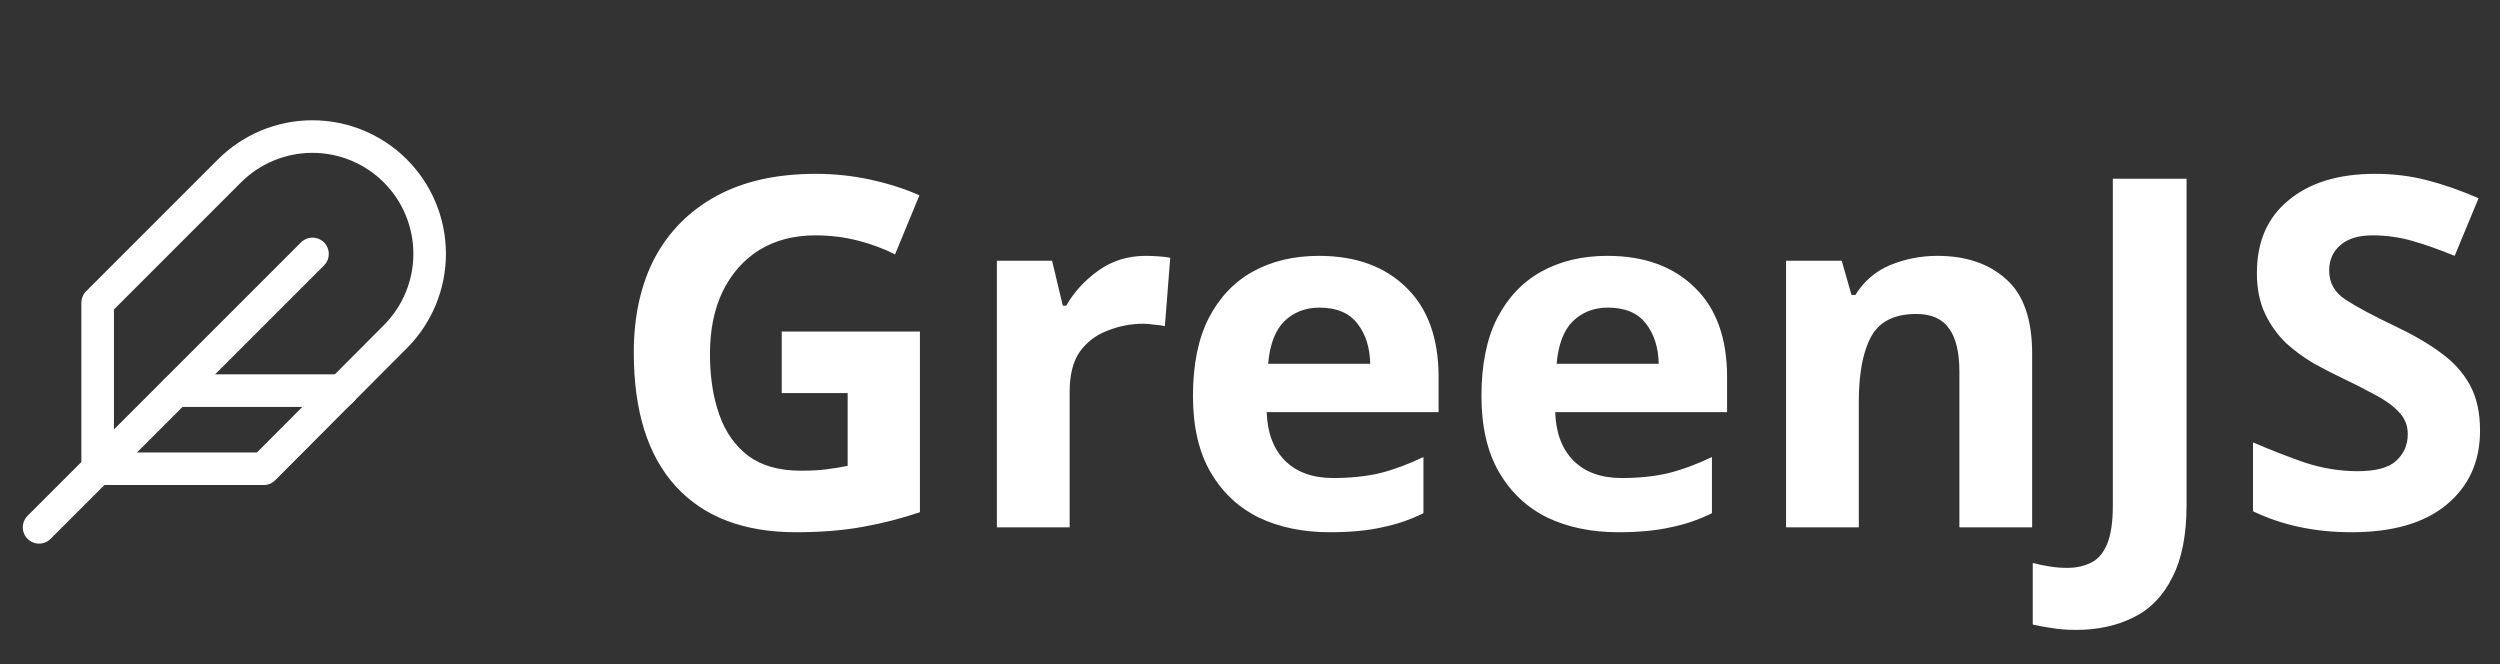<svg width="128" height="34" viewBox="0 0 128 34" fill="none" xmlns="http://www.w3.org/2000/svg">
<rect x="0" y="0" width="128" height="34" fill="#333333" stroke="none"/>
<path d="M20.24 17.24C21.366 16.114 21.998 14.587 21.998 12.995C21.998 11.403 21.366 9.876 20.24 8.75C19.114 7.624 17.587 6.992 15.995 6.992C14.403 6.992 12.876 7.624 11.75 8.75L5 15.5V24H13.5L20.24 17.24Z" stroke="white" stroke-width="1.667" stroke-linecap="round" stroke-linejoin="round"/>
<path d="M16 13L2 27" stroke="white" stroke-width="1.667" stroke-linecap="round" stroke-linejoin="round"/>
<path d="M17.5 20H9" stroke="white" stroke-width="1.667" stroke-linecap="round" stroke-linejoin="round"/>
<path d="M40.025 16.975H47.1V26.225C46.167 26.542 45.192 26.792 44.175 26.975C43.175 27.158 42.033 27.25 40.75 27.25C38.083 27.25 36.033 26.467 34.6 24.9C33.167 23.333 32.45 21.05 32.45 18.05C32.45 16.183 32.808 14.567 33.525 13.2C34.258 11.833 35.317 10.775 36.7 10.025C38.083 9.275 39.775 8.9 41.775 8.9C42.725 8.9 43.658 9 44.575 9.2C45.492 9.4 46.325 9.667 47.075 10L45.825 13.025C45.275 12.742 44.65 12.508 43.95 12.325C43.25 12.142 42.517 12.05 41.75 12.05C40.65 12.05 39.692 12.3 38.875 12.8C38.075 13.3 37.45 14.008 37 14.925C36.567 15.825 36.35 16.892 36.35 18.125C36.35 19.292 36.508 20.325 36.825 21.225C37.142 22.125 37.642 22.833 38.325 23.35C39.008 23.85 39.9 24.1 41 24.1C41.533 24.1 41.983 24.075 42.35 24.025C42.733 23.975 43.083 23.917 43.4 23.85V20.125H40.025V16.975ZM58.666 13.1C58.849 13.1 59.066 13.108 59.316 13.125C59.566 13.142 59.766 13.167 59.916 13.2L59.641 16.7C59.524 16.667 59.349 16.642 59.116 16.625C58.899 16.592 58.708 16.575 58.541 16.575C57.907 16.575 57.299 16.692 56.716 16.925C56.133 17.142 55.657 17.5 55.291 18C54.941 18.5 54.766 19.183 54.766 20.05V27H51.041V13.35H53.866L54.416 15.65H54.591C54.991 14.95 55.541 14.35 56.241 13.85C56.941 13.35 57.749 13.1 58.666 13.1ZM67.53 13.1C69.413 13.1 70.905 13.642 72.005 14.725C73.105 15.792 73.655 17.317 73.655 19.3V21.1H64.855C64.888 22.15 65.197 22.975 65.78 23.575C66.38 24.175 67.205 24.475 68.255 24.475C69.138 24.475 69.938 24.392 70.655 24.225C71.372 24.042 72.113 23.767 72.88 23.4V26.275C72.213 26.608 71.505 26.85 70.755 27C70.022 27.167 69.13 27.25 68.08 27.25C66.713 27.25 65.505 27 64.455 26.5C63.405 25.983 62.58 25.208 61.98 24.175C61.38 23.142 61.08 21.842 61.08 20.275C61.08 18.675 61.347 17.35 61.88 16.3C62.43 15.233 63.188 14.433 64.155 13.9C65.122 13.367 66.247 13.1 67.53 13.1ZM67.555 15.75C66.838 15.75 66.238 15.983 65.755 16.45C65.288 16.917 65.013 17.642 64.93 18.625H70.155C70.138 17.792 69.922 17.108 69.505 16.575C69.088 16.025 68.438 15.75 67.555 15.75ZM82.301 13.1C84.184 13.1 85.676 13.642 86.776 14.725C87.876 15.792 88.426 17.317 88.426 19.3V21.1H79.626C79.659 22.15 79.967 22.975 80.551 23.575C81.151 24.175 81.976 24.475 83.026 24.475C83.909 24.475 84.709 24.392 85.426 24.225C86.142 24.042 86.884 23.767 87.651 23.4V26.275C86.984 26.608 86.276 26.85 85.526 27C84.792 27.167 83.901 27.25 82.851 27.25C81.484 27.25 80.276 27 79.226 26.5C78.176 25.983 77.351 25.208 76.751 24.175C76.151 23.142 75.851 21.842 75.851 20.275C75.851 18.675 76.117 17.35 76.651 16.3C77.201 15.233 77.959 14.433 78.926 13.9C79.892 13.367 81.017 13.1 82.301 13.1ZM82.326 15.75C81.609 15.75 81.009 15.983 80.526 16.45C80.059 16.917 79.784 17.642 79.701 18.625H84.926C84.909 17.792 84.692 17.108 84.276 16.575C83.859 16.025 83.209 15.75 82.326 15.75ZM99.196 13.1C100.663 13.1 101.838 13.5 102.721 14.3C103.604 15.083 104.046 16.35 104.046 18.1V27H100.321V19.025C100.321 18.042 100.146 17.308 99.796 16.825C99.446 16.325 98.888 16.075 98.121 16.075C96.988 16.075 96.213 16.467 95.796 17.25C95.379 18.017 95.171 19.125 95.171 20.575V27H91.446V13.35H94.296L94.796 15.1H94.996C95.429 14.4 96.021 13.892 96.771 13.575C97.538 13.258 98.346 13.1 99.196 13.1ZM106.302 32.25C105.818 32.25 105.393 32.217 105.027 32.15C104.66 32.1 104.343 32.042 104.077 31.975V28.825C104.343 28.892 104.627 28.95 104.927 29C105.21 29.05 105.518 29.075 105.852 29.075C106.285 29.075 106.677 28.992 107.027 28.825C107.393 28.658 107.677 28.342 107.877 27.875C108.077 27.408 108.177 26.742 108.177 25.875V9.15H111.952V25.85C111.952 27.383 111.71 28.617 111.227 29.55C110.76 30.5 110.102 31.183 109.252 31.6C108.402 32.033 107.418 32.25 106.302 32.25ZM126.978 22.05C126.978 23.633 126.403 24.9 125.253 25.85C124.12 26.783 122.503 27.25 120.403 27.25C118.52 27.25 116.836 26.892 115.353 26.175V22.65C116.203 23.017 117.078 23.358 117.978 23.675C118.895 23.975 119.803 24.125 120.703 24.125C121.636 24.125 122.295 23.95 122.678 23.6C123.078 23.233 123.278 22.775 123.278 22.225C123.278 21.775 123.12 21.392 122.803 21.075C122.503 20.758 122.095 20.467 121.578 20.2C121.061 19.917 120.47 19.617 119.803 19.3C119.386 19.1 118.936 18.867 118.453 18.6C117.97 18.317 117.503 17.975 117.053 17.575C116.62 17.158 116.261 16.658 115.978 16.075C115.695 15.492 115.553 14.792 115.553 13.975C115.553 12.375 116.095 11.133 117.178 10.25C118.261 9.35 119.736 8.9 121.603 8.9C122.536 8.9 123.42 9.008 124.253 9.225C125.103 9.442 125.986 9.75 126.903 10.15L125.678 13.1C124.861 12.767 124.128 12.508 123.478 12.325C122.828 12.142 122.161 12.05 121.478 12.05C120.761 12.05 120.211 12.217 119.828 12.55C119.445 12.883 119.253 13.317 119.253 13.85C119.253 14.483 119.536 14.983 120.103 15.35C120.67 15.717 121.511 16.167 122.628 16.7C123.545 17.133 124.32 17.583 124.953 18.05C125.603 18.517 126.103 19.067 126.453 19.7C126.803 20.333 126.978 21.117 126.978 22.05Z" fill="white"/>
</svg>
